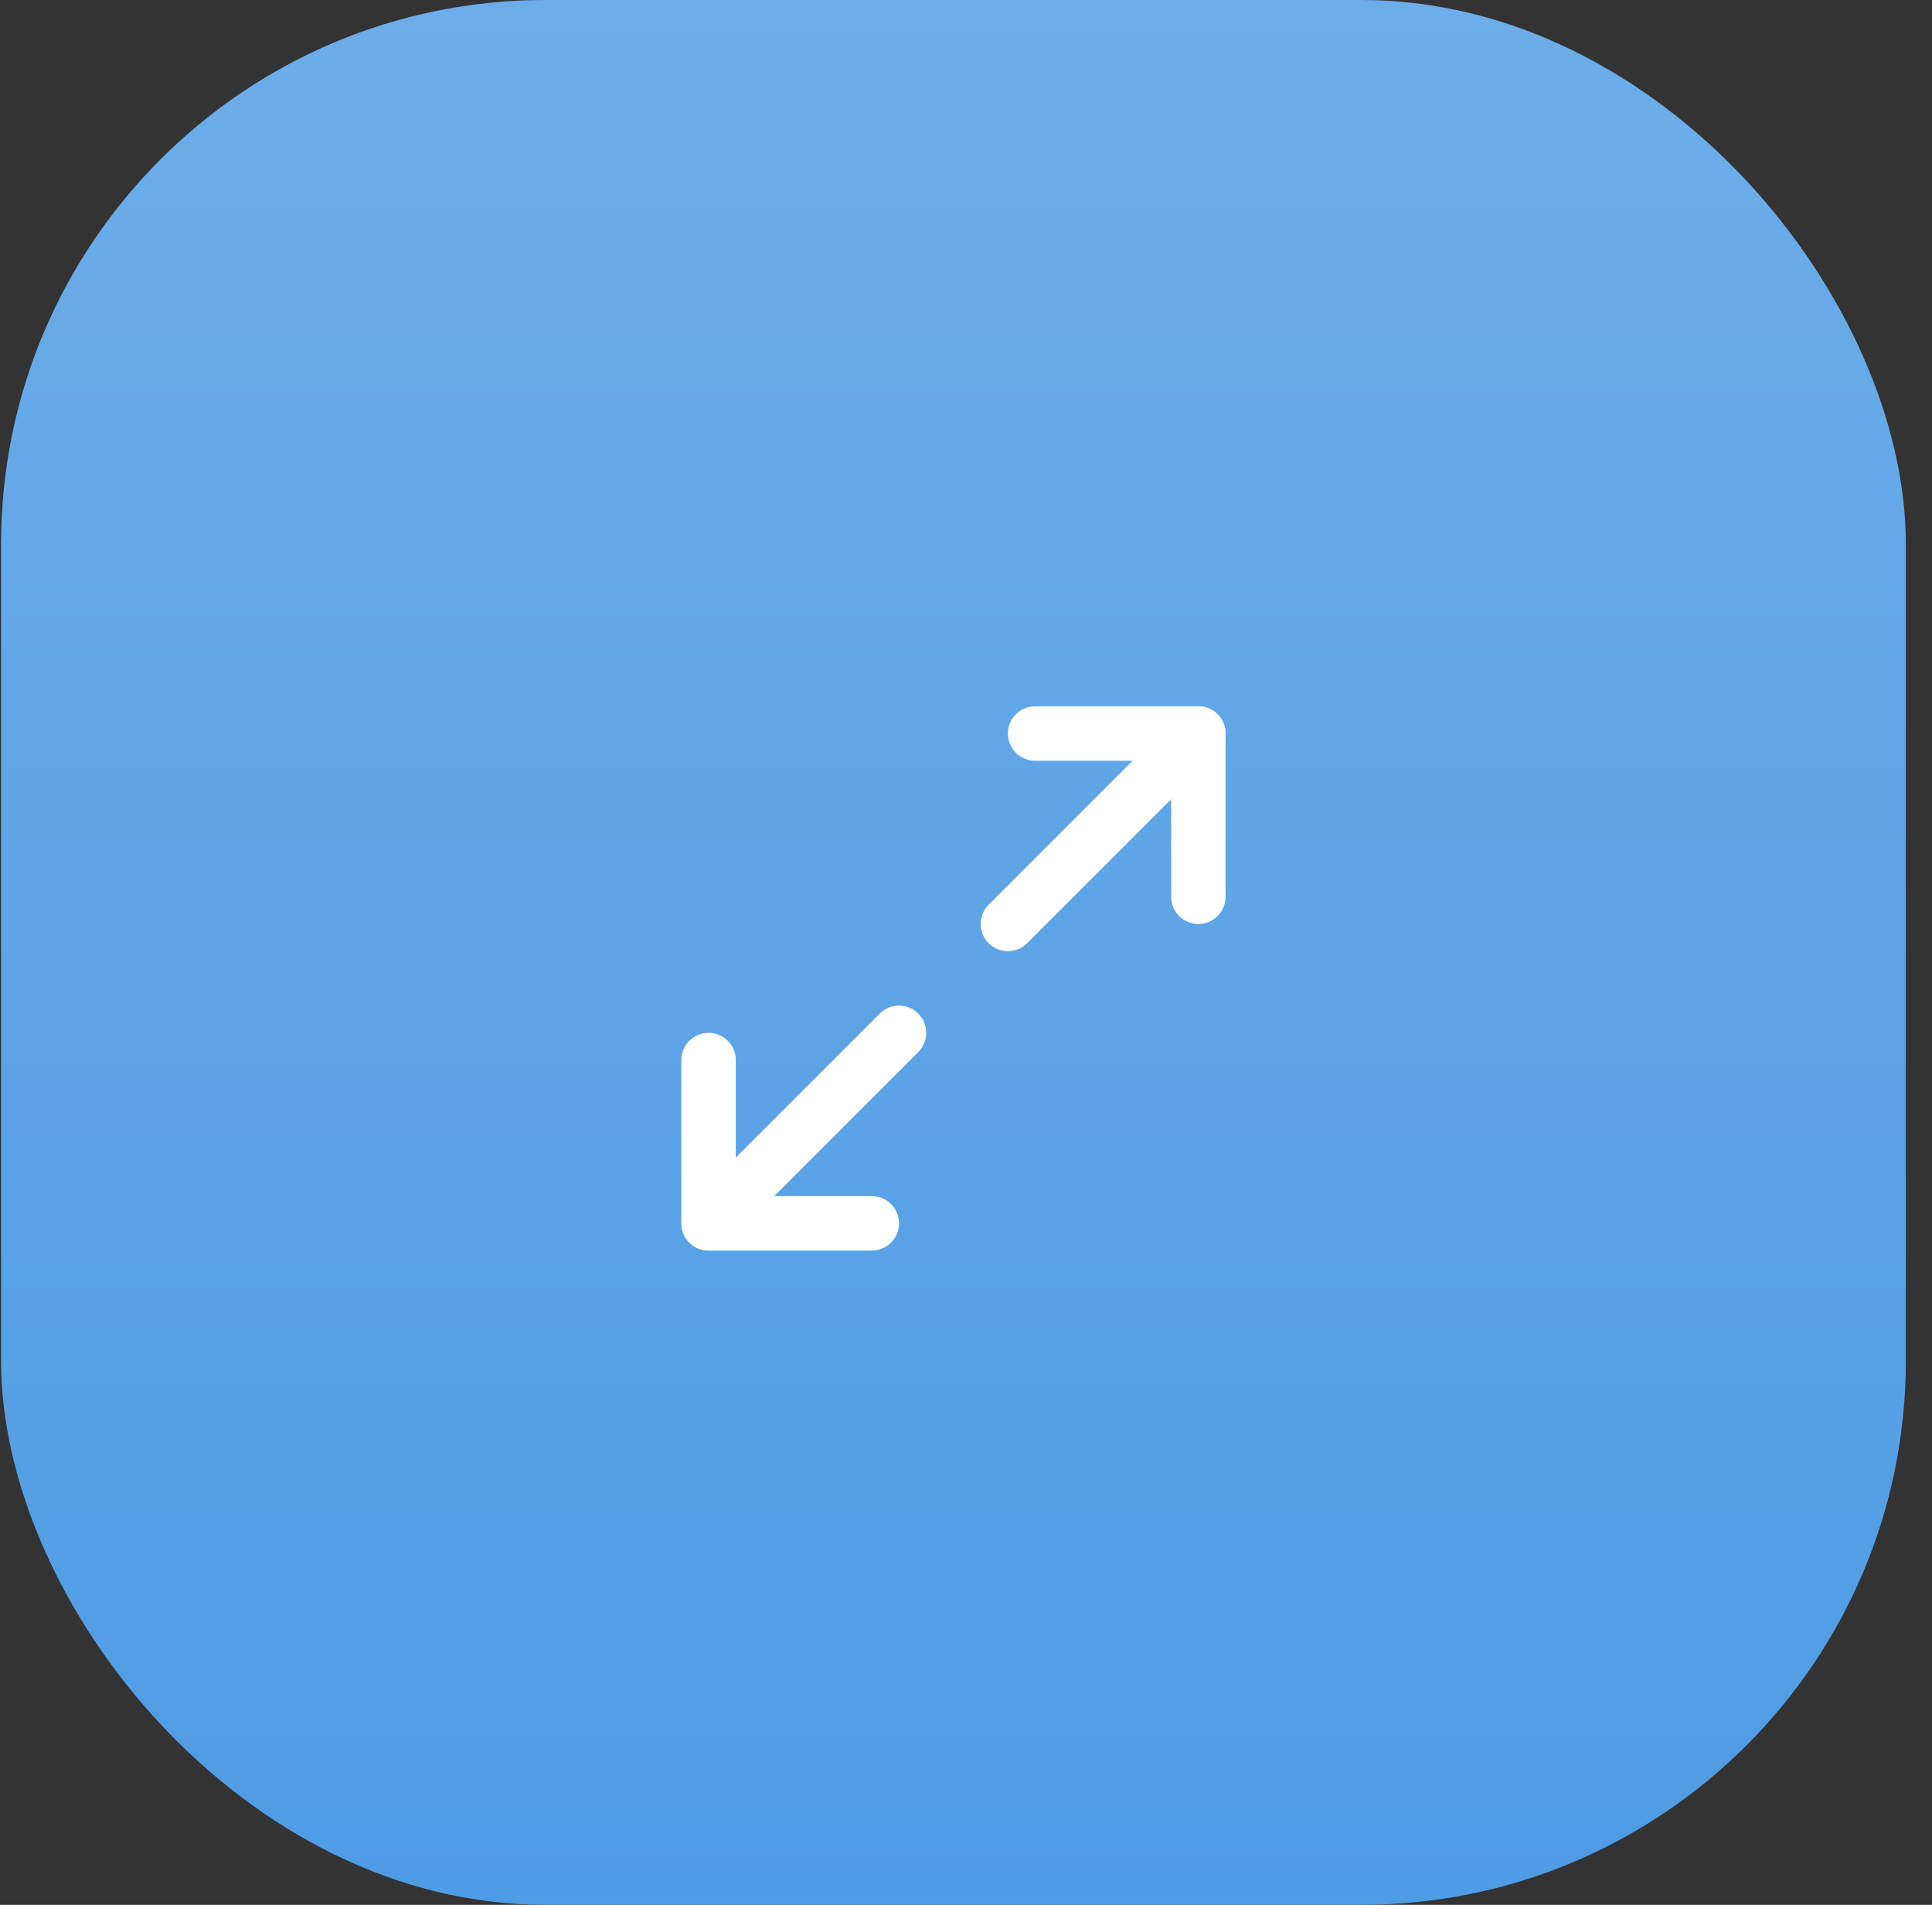 <svg width="71" height="70" viewBox="0 0 71 70" fill="none" xmlns="http://www.w3.org/2000/svg">
<rect x="0" y="0" width="71" height="70" fill="#333333" stroke="none"/>
<rect x="0.039" width="70" height="70" rx="20" fill="url(#paint0_linear)"/>
<path fill-rule="evenodd" clip-rule="evenodd" d="M37.039 26.956C37.039 26.403 37.487 25.956 38.039 25.956H44.039C44.592 25.956 45.039 26.403 45.039 26.956V32.956C45.039 33.508 44.592 33.956 44.039 33.956C43.487 33.956 43.039 33.508 43.039 32.956V27.956H38.039C37.487 27.956 37.039 27.508 37.039 26.956Z" fill="white"/>
<path fill-rule="evenodd" clip-rule="evenodd" d="M26.039 37.956C26.591 37.956 27.039 38.403 27.039 38.956V43.956H32.039C32.592 43.956 33.039 44.403 33.039 44.956C33.039 45.508 32.592 45.956 32.039 45.956H26.039C25.487 45.956 25.039 45.508 25.039 44.956V38.956C25.039 38.403 25.487 37.956 26.039 37.956Z" fill="white"/>
<path fill-rule="evenodd" clip-rule="evenodd" d="M44.746 26.248C45.137 26.639 45.137 27.272 44.746 27.663L37.746 34.663C37.356 35.053 36.723 35.053 36.332 34.663C35.942 34.272 35.942 33.639 36.332 33.248L43.332 26.248C43.723 25.858 44.356 25.858 44.746 26.248Z" fill="white"/>
<path fill-rule="evenodd" clip-rule="evenodd" d="M33.746 37.248C34.137 37.639 34.137 38.272 33.746 38.663L26.746 45.663C26.356 46.053 25.723 46.053 25.332 45.663C24.942 45.272 24.942 44.639 25.332 44.248L32.332 37.248C32.723 36.858 33.356 36.858 33.746 37.248Z" fill="white"/>
<defs>
<linearGradient id="paint0_linear" x1="35.039" y1="0" x2="35.039" y2="70" gradientUnits="userSpaceOnUse">
<stop stop-color="#6DADE9"/>
<stop offset="1" stop-color="#4E9CE4"/>
</linearGradient>
</defs>
</svg>
